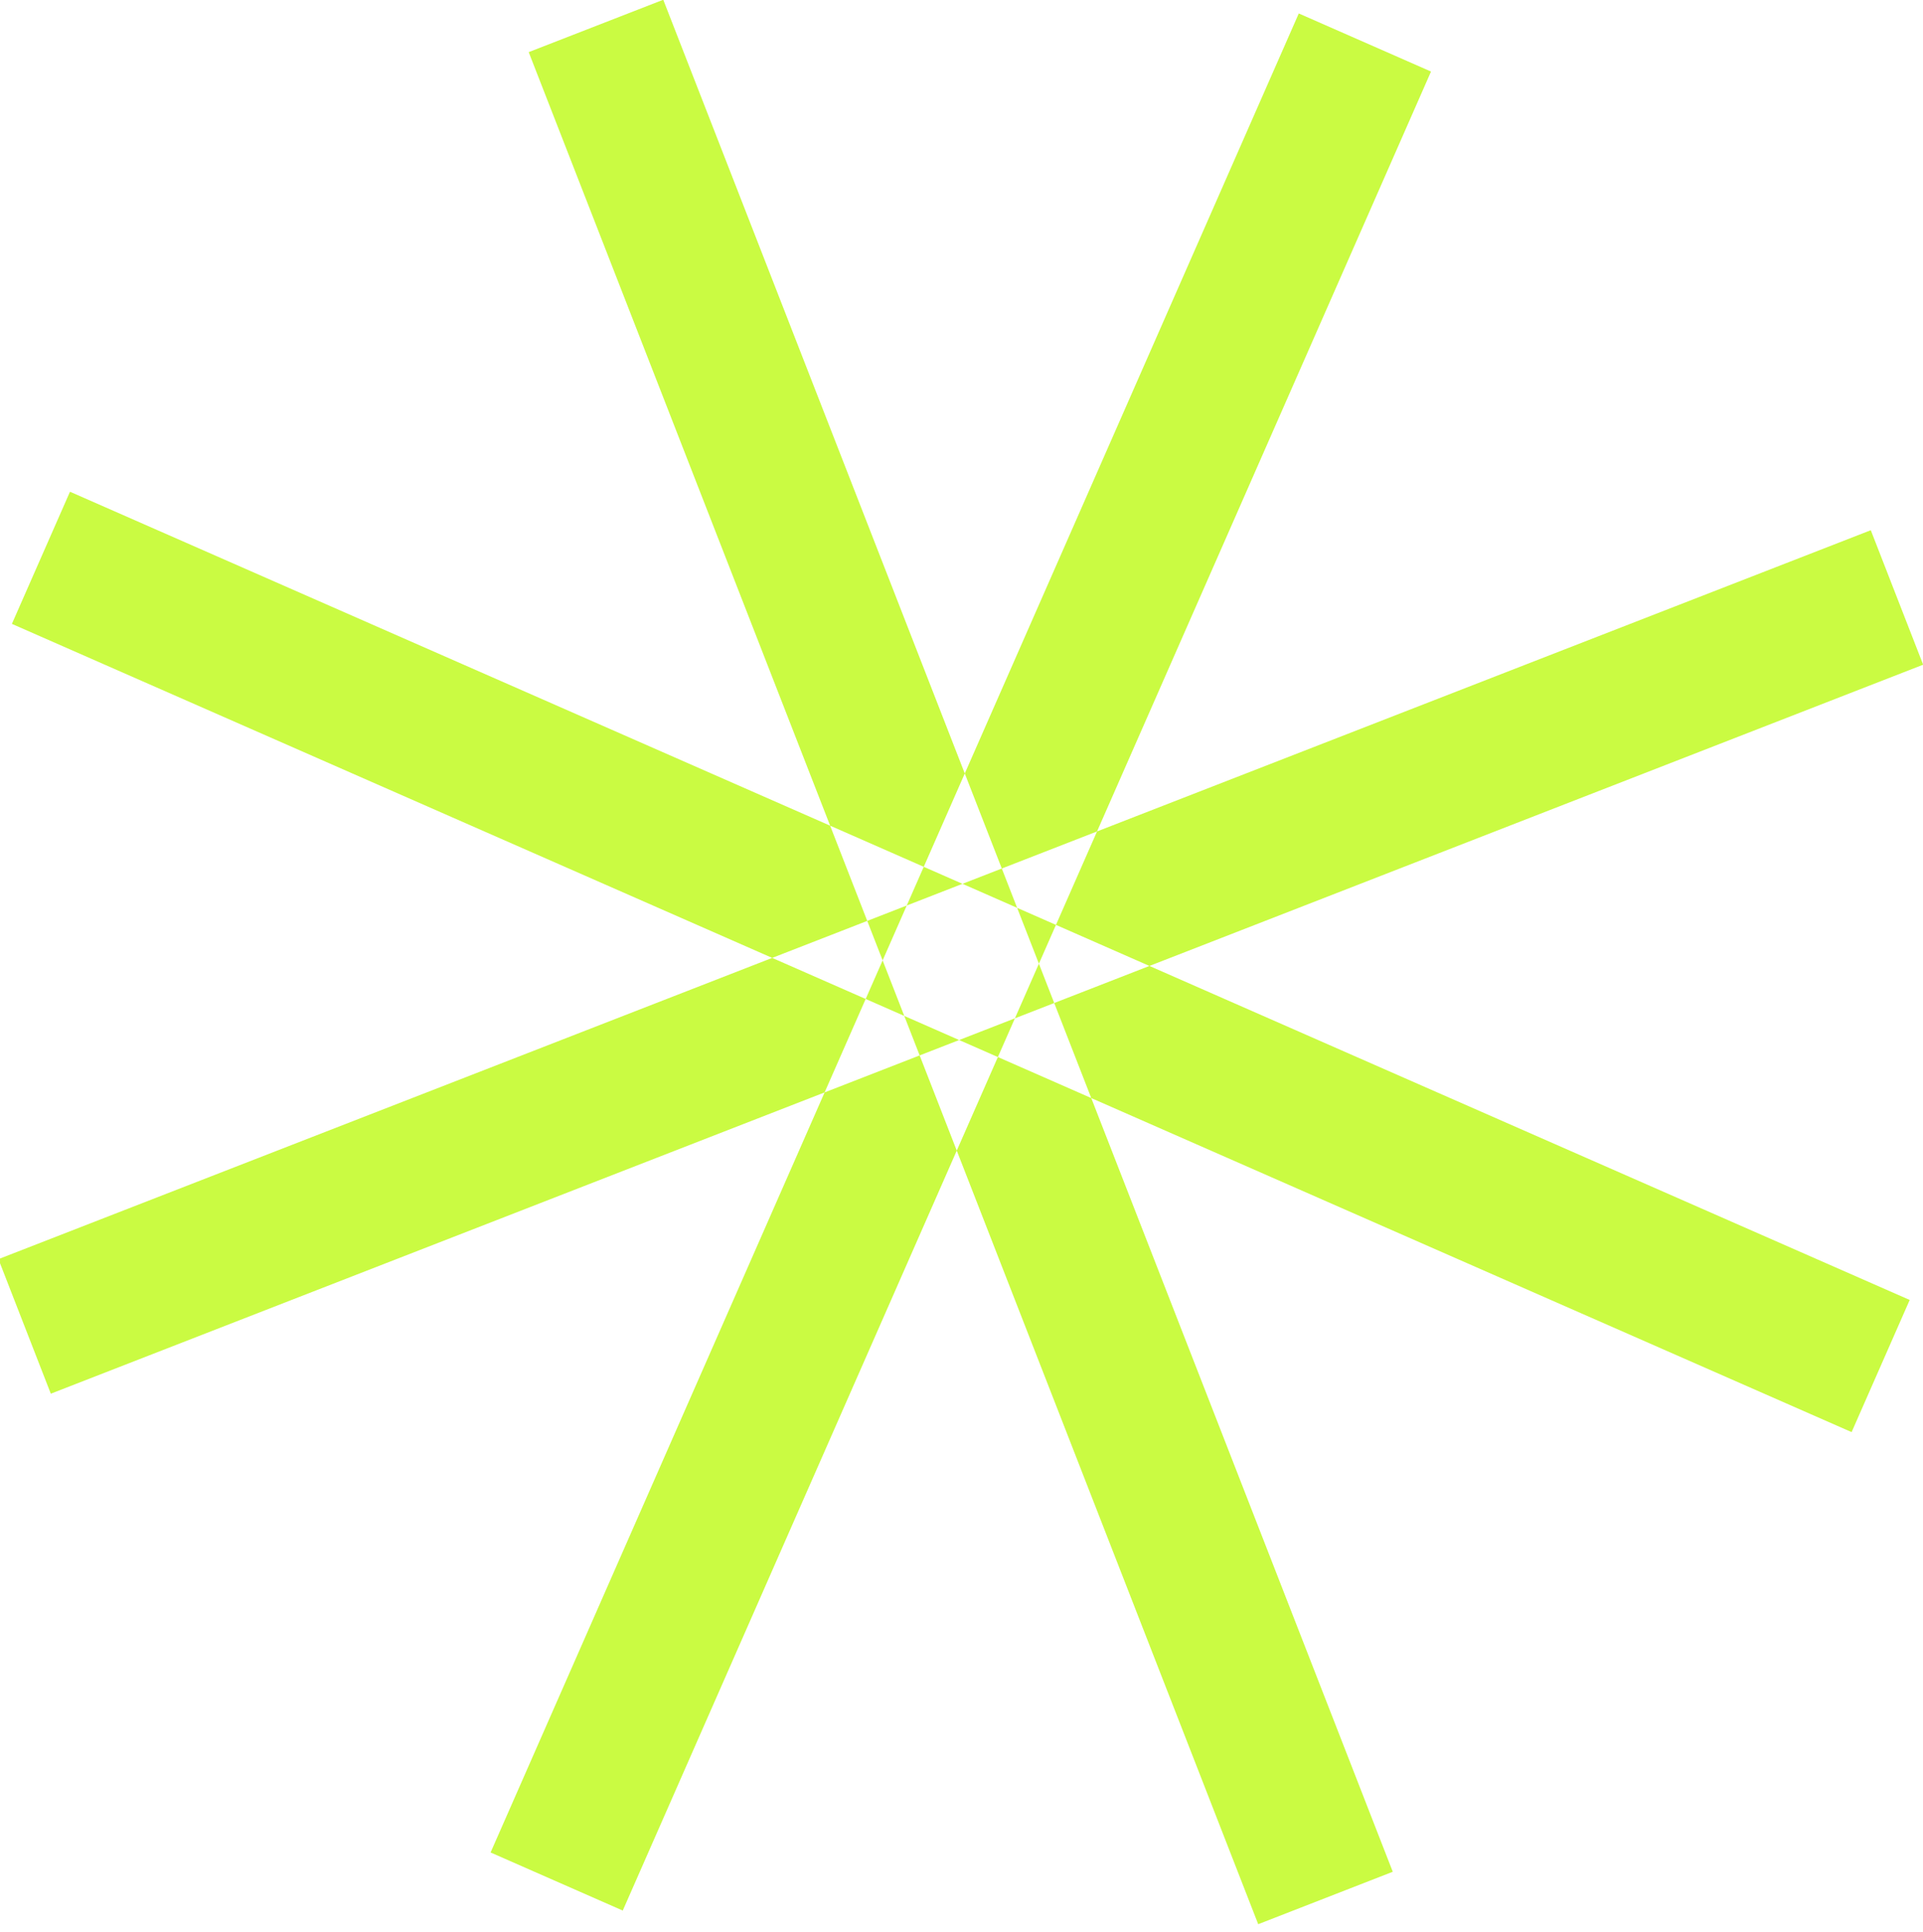 <svg width="200" height="201" viewBox="0 0 200 201" fill="none" xmlns="http://www.w3.org/2000/svg">
<g clip-path="url(#clip0_26_559)">
<path fill-rule="evenodd" clip-rule="evenodd" d="M144.854 194.695L130.859 200.149L54.987 5.422L68.982 -0.025L144.854 194.695ZM194.57 55.151L200.017 69.14L5.284 144.967L-0.164 130.971L194.57 55.151ZM198.617 135.217L192.575 148.963L1.237 64.894L7.278 51.148L198.617 135.217ZM135.078 1.4L148.831 7.442L64.769 198.73L51.023 192.688L135.078 1.4Z" fill="#CAFB42"/>
</g>
<defs>
<clipPath id="clip0_26_559">
<rect width="199.995" height="200.2" fill="white" transform="translate(0.002)"/>
</clipPath>
</defs>
</svg>
